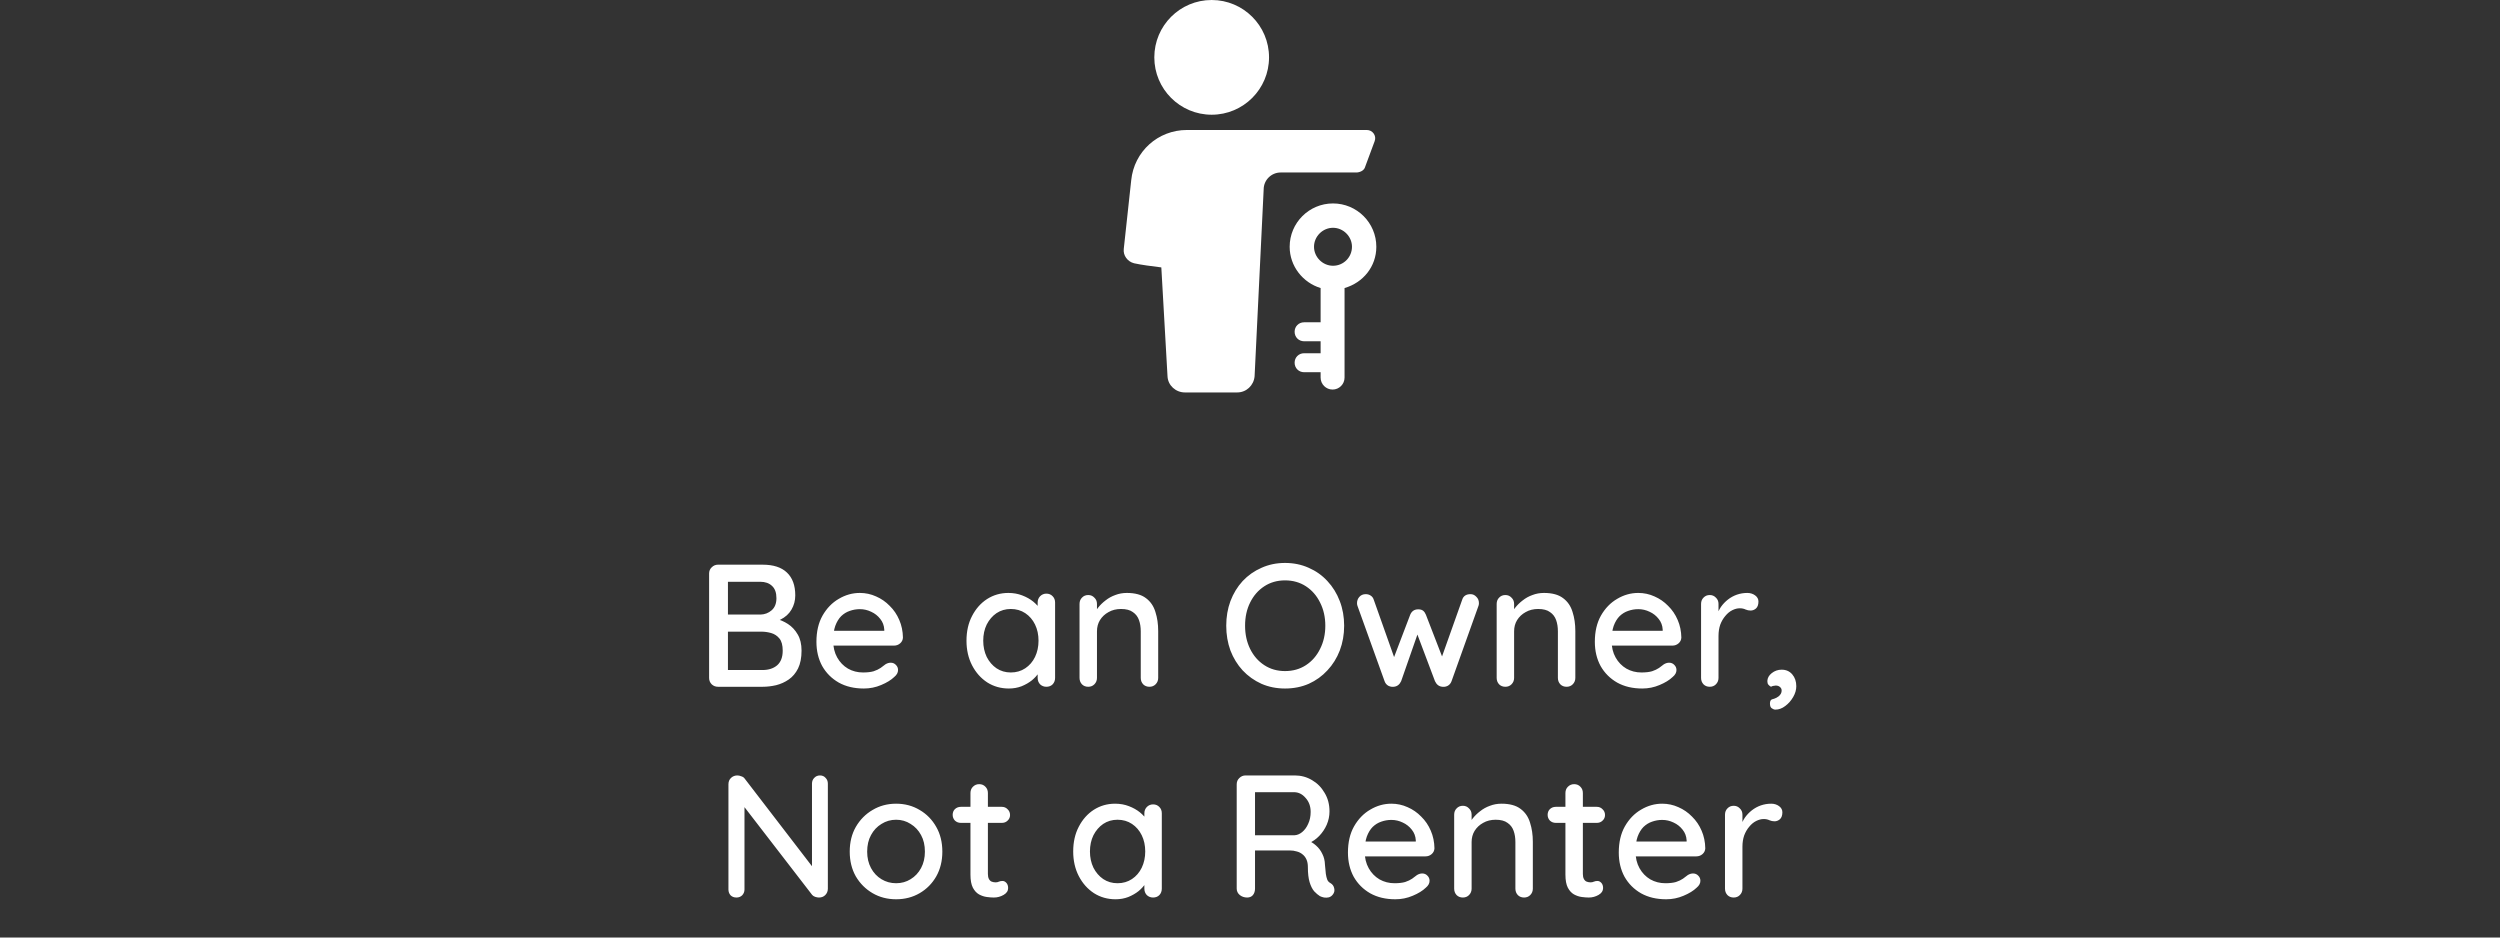 <svg width="688" height="258" viewBox="0 0 688 258" fill="none" xmlns="http://www.w3.org/2000/svg">
<rect x="0" y="0" width="688" height="258" fill="#333333" stroke="none"/>
<path d="M375.698 45.88L378.31 38.839C378.878 37.363 377.742 35.773 376.153 35.773H326.638C318.689 35.773 312.102 41.678 311.307 49.628L309.263 68.48C309.036 70.296 310.285 72 312.102 72.454C314.146 72.909 316.872 73.249 319.597 73.59L321.301 103.571C321.414 106.069 323.572 108 326.071 108H340.493C342.992 108 345.036 106.069 345.263 103.571L347.761 52.126C347.761 49.514 349.919 47.47 352.418 47.47H373.427C374.563 47.356 375.471 46.789 375.698 45.88Z" fill="white"/>
<path d="M333.452 31.571C342.171 31.571 349.238 24.504 349.238 15.786C349.238 7.067 342.171 0 333.452 0C324.734 0 317.667 7.067 317.667 15.786C317.667 24.504 324.734 31.571 333.452 31.571Z" fill="white"/>
<path d="M378.765 67.912C378.765 61.325 373.427 55.987 366.84 55.987C360.254 55.987 354.916 61.325 354.916 67.912C354.916 73.249 358.55 77.792 363.433 79.268V88.694H358.891C357.414 88.694 356.279 89.829 356.279 91.306C356.279 92.782 357.414 93.918 358.891 93.918H363.433V97.211H358.891C357.414 97.211 356.279 98.347 356.279 99.823C356.279 101.299 357.414 102.435 358.891 102.435H363.433V103.911C363.433 105.729 364.91 107.205 366.727 107.205C368.544 107.205 370.02 105.729 370.02 103.911V79.268C375.131 77.792 378.765 73.363 378.765 67.912ZM366.84 73.135C364.001 73.135 361.616 70.751 361.616 67.912C361.616 65.072 364.001 62.688 366.84 62.688C369.679 62.688 372.064 65.072 372.064 67.912C372.064 70.751 369.793 73.135 366.84 73.135Z" fill="white"/>
<path d="M209.882 155.4C212.826 155.4 215.05 156.12 216.554 157.56C218.09 159 218.858 161.096 218.858 163.848C218.858 165.288 218.506 166.6 217.802 167.784C217.13 168.936 216.122 169.848 214.778 170.52C213.466 171.192 211.818 171.544 209.834 171.576L209.93 169.8C210.986 169.8 212.122 169.944 213.338 170.232C214.586 170.52 215.754 171.016 216.842 171.72C217.93 172.424 218.826 173.384 219.53 174.6C220.234 175.784 220.586 177.272 220.586 179.064C220.586 181.016 220.266 182.648 219.626 183.96C218.986 185.24 218.138 186.248 217.082 186.984C216.026 187.72 214.858 188.248 213.578 188.568C212.33 188.856 211.098 189 209.882 189H197.594C196.922 189 196.346 188.776 195.866 188.328C195.386 187.848 195.146 187.256 195.146 186.552V157.848C195.146 157.144 195.386 156.568 195.866 156.12C196.346 155.64 196.922 155.4 197.594 155.4H209.882ZM209.21 160.104H199.754L200.33 159.336V169.656L199.802 169.128H209.306C210.458 169.096 211.466 168.712 212.33 167.976C213.226 167.208 213.674 166.088 213.674 164.616C213.674 163.112 213.274 161.992 212.474 161.256C211.674 160.488 210.586 160.104 209.21 160.104ZM209.546 173.832H199.994L200.33 173.496V184.824L199.946 184.392H209.834C211.498 184.392 212.842 183.96 213.866 183.096C214.89 182.2 215.402 180.856 215.402 179.064C215.402 177.56 215.098 176.44 214.49 175.704C213.882 174.968 213.13 174.472 212.234 174.216C211.338 173.96 210.442 173.832 209.546 173.832ZM237.737 189.48C235.081 189.48 232.777 188.936 230.825 187.848C228.873 186.728 227.353 185.208 226.265 183.288C225.209 181.336 224.681 179.112 224.681 176.616C224.681 173.8 225.241 171.4 226.361 169.416C227.513 167.4 229.001 165.864 230.825 164.808C232.649 163.72 234.585 163.176 236.633 163.176C238.201 163.176 239.689 163.496 241.097 164.136C242.505 164.744 243.753 165.608 244.841 166.728C245.961 167.816 246.841 169.112 247.481 170.616C248.121 172.088 248.457 173.704 248.489 175.464C248.457 176.104 248.201 176.632 247.721 177.048C247.241 177.464 246.681 177.672 246.041 177.672H227.369L226.217 173.592H244.265L243.353 174.456V173.256C243.289 172.136 242.921 171.16 242.249 170.328C241.577 169.464 240.745 168.808 239.753 168.36C238.761 167.88 237.721 167.64 236.633 167.64C235.673 167.64 234.745 167.8 233.849 168.12C232.985 168.408 232.201 168.888 231.497 169.56C230.825 170.232 230.281 171.128 229.865 172.248C229.481 173.336 229.289 174.696 229.289 176.328C229.289 178.088 229.657 179.624 230.393 180.936C231.129 182.248 232.121 183.272 233.369 184.008C234.617 184.712 235.993 185.064 237.497 185.064C238.681 185.064 239.657 184.952 240.425 184.728C241.193 184.472 241.833 184.168 242.345 183.816C242.857 183.464 243.305 183.128 243.689 182.808C244.169 182.52 244.649 182.376 245.129 182.376C245.705 182.376 246.185 182.584 246.569 183C246.953 183.384 247.145 183.848 247.145 184.392C247.145 185.096 246.793 185.736 246.089 186.312C245.225 187.144 244.025 187.88 242.489 188.52C240.985 189.16 239.401 189.48 237.737 189.48ZM287.962 163.368C288.666 163.368 289.242 163.608 289.69 164.088C290.138 164.536 290.362 165.112 290.362 165.816V186.552C290.362 187.256 290.138 187.848 289.69 188.328C289.242 188.776 288.666 189 287.962 189C287.29 189 286.714 188.776 286.234 188.328C285.786 187.848 285.562 187.256 285.562 186.552V183.096L286.57 183.24C286.57 183.816 286.33 184.456 285.85 185.16C285.402 185.864 284.778 186.552 283.978 187.224C283.178 187.864 282.234 188.408 281.146 188.856C280.058 189.272 278.89 189.48 277.642 189.48C275.434 189.48 273.45 188.92 271.69 187.8C269.93 186.648 268.538 185.08 267.514 183.096C266.49 181.112 265.978 178.856 265.978 176.328C265.978 173.736 266.49 171.464 267.514 169.512C268.538 167.528 269.914 165.976 271.642 164.856C273.402 163.736 275.354 163.176 277.498 163.176C278.874 163.176 280.138 163.4 281.29 163.848C282.474 164.296 283.498 164.872 284.362 165.576C285.226 166.28 285.882 167.032 286.33 167.832C286.81 168.6 287.05 169.336 287.05 170.04L285.562 170.184V165.816C285.562 165.144 285.786 164.568 286.234 164.088C286.714 163.608 287.29 163.368 287.962 163.368ZM278.17 185.064C279.674 185.064 281.002 184.68 282.154 183.912C283.306 183.144 284.202 182.104 284.842 180.792C285.482 179.448 285.802 177.96 285.802 176.328C285.802 174.664 285.482 173.176 284.842 171.864C284.202 170.552 283.306 169.512 282.154 168.744C281.002 167.976 279.674 167.592 278.17 167.592C276.698 167.592 275.386 167.976 274.234 168.744C273.114 169.512 272.218 170.552 271.546 171.864C270.906 173.176 270.586 174.664 270.586 176.328C270.586 177.96 270.906 179.448 271.546 180.792C272.218 182.104 273.114 183.144 274.234 183.912C275.386 184.68 276.698 185.064 278.17 185.064ZM310.095 163.176C312.367 163.176 314.127 163.656 315.375 164.616C316.623 165.544 317.487 166.808 317.967 168.408C318.479 169.976 318.735 171.736 318.735 173.688V186.552C318.735 187.256 318.495 187.848 318.015 188.328C317.567 188.776 317.007 189 316.335 189C315.631 189 315.055 188.776 314.607 188.328C314.159 187.848 313.935 187.256 313.935 186.552V173.736C313.935 172.584 313.775 171.56 313.455 170.664C313.135 169.736 312.575 169 311.775 168.456C311.007 167.88 309.919 167.592 308.511 167.592C307.199 167.592 306.047 167.88 305.055 168.456C304.063 169 303.279 169.736 302.703 170.664C302.159 171.56 301.887 172.584 301.887 173.736V186.552C301.887 187.256 301.647 187.848 301.167 188.328C300.719 188.776 300.159 189 299.487 189C298.783 189 298.207 188.776 297.759 188.328C297.311 187.848 297.087 187.256 297.087 186.552V166.2C297.087 165.496 297.311 164.92 297.759 164.472C298.207 163.992 298.783 163.752 299.487 163.752C300.159 163.752 300.719 163.992 301.167 164.472C301.647 164.92 301.887 165.496 301.887 166.2V168.888L301.023 169.368C301.247 168.664 301.631 167.96 302.175 167.256C302.751 166.52 303.439 165.848 304.239 165.24C305.039 164.6 305.935 164.104 306.927 163.752C307.919 163.368 308.975 163.176 310.095 163.176ZM369.91 172.2C369.91 174.632 369.51 176.904 368.71 179.016C367.91 181.096 366.774 182.92 365.302 184.488C363.862 186.056 362.15 187.288 360.166 188.184C358.182 189.048 356.006 189.48 353.638 189.48C351.302 189.48 349.142 189.048 347.158 188.184C345.174 187.288 343.446 186.056 341.974 184.488C340.534 182.92 339.414 181.096 338.614 179.016C337.846 176.904 337.462 174.632 337.462 172.2C337.462 169.768 337.846 167.512 338.614 165.432C339.414 163.32 340.534 161.48 341.974 159.912C343.446 158.344 345.174 157.128 347.158 156.264C349.142 155.368 351.302 154.92 353.638 154.92C356.006 154.92 358.182 155.368 360.166 156.264C362.15 157.128 363.862 158.344 365.302 159.912C366.774 161.48 367.91 163.32 368.71 165.432C369.51 167.512 369.91 169.768 369.91 172.2ZM364.726 172.2C364.726 169.832 364.246 167.704 363.286 165.816C362.358 163.928 361.062 162.44 359.398 161.352C357.734 160.264 355.814 159.72 353.638 159.72C351.494 159.72 349.59 160.264 347.926 161.352C346.262 162.44 344.966 163.928 344.038 165.816C343.11 167.672 342.646 169.8 342.646 172.2C342.646 174.568 343.11 176.696 344.038 178.584C344.966 180.472 346.262 181.96 347.926 183.048C349.59 184.136 351.494 184.68 353.638 184.68C355.814 184.68 357.734 184.136 359.398 183.048C361.062 181.96 362.358 180.472 363.286 178.584C364.246 176.696 364.726 174.568 364.726 172.2ZM404.698 163.512C405.306 163.512 405.834 163.752 406.282 164.232C406.762 164.68 407.002 165.272 407.002 166.008C407.002 166.168 406.986 166.328 406.954 166.488C406.922 166.648 406.874 166.792 406.81 166.92L399.466 187.464C399.274 188.008 398.938 188.424 398.458 188.712C397.978 188.968 397.482 189.064 396.97 189C396.042 188.936 395.354 188.424 394.906 187.464L389.482 173.064L390.586 173.16L385.594 187.464C385.146 188.424 384.458 188.936 383.53 189C383.05 189.064 382.554 188.968 382.042 188.712C381.562 188.424 381.226 188.008 381.034 187.464L373.642 166.92C373.514 166.632 373.45 166.328 373.45 166.008C373.45 165.336 373.658 164.76 374.074 164.28C374.522 163.768 375.114 163.512 375.85 163.512C376.362 163.512 376.81 163.64 377.194 163.896C377.61 164.152 377.898 164.536 378.058 165.048L384.202 182.376L383.098 182.28L388.09 169.176C388.506 168.184 389.242 167.688 390.298 167.688C390.874 167.688 391.322 167.816 391.642 168.072C391.962 168.328 392.218 168.696 392.41 169.176L397.498 182.328L396.202 182.472L402.394 165.048C402.714 164.024 403.482 163.512 404.698 163.512ZM424.891 163.176C427.163 163.176 428.923 163.656 430.171 164.616C431.419 165.544 432.283 166.808 432.763 168.408C433.275 169.976 433.531 171.736 433.531 173.688V186.552C433.531 187.256 433.291 187.848 432.811 188.328C432.363 188.776 431.803 189 431.131 189C430.427 189 429.851 188.776 429.403 188.328C428.955 187.848 428.731 187.256 428.731 186.552V173.736C428.731 172.584 428.571 171.56 428.251 170.664C427.931 169.736 427.371 169 426.571 168.456C425.803 167.88 424.715 167.592 423.307 167.592C421.995 167.592 420.843 167.88 419.851 168.456C418.859 169 418.075 169.736 417.499 170.664C416.955 171.56 416.683 172.584 416.683 173.736V186.552C416.683 187.256 416.443 187.848 415.963 188.328C415.515 188.776 414.955 189 414.283 189C413.579 189 413.003 188.776 412.555 188.328C412.107 187.848 411.883 187.256 411.883 186.552V166.2C411.883 165.496 412.107 164.92 412.555 164.472C413.003 163.992 413.579 163.752 414.283 163.752C414.955 163.752 415.515 163.992 415.963 164.472C416.443 164.92 416.683 165.496 416.683 166.2V168.888L415.819 169.368C416.043 168.664 416.427 167.96 416.971 167.256C417.547 166.52 418.235 165.848 419.035 165.24C419.835 164.6 420.731 164.104 421.723 163.752C422.715 163.368 423.771 163.176 424.891 163.176ZM451.956 189.48C449.3 189.48 446.996 188.936 445.044 187.848C443.092 186.728 441.572 185.208 440.484 183.288C439.428 181.336 438.9 179.112 438.9 176.616C438.9 173.8 439.46 171.4 440.58 169.416C441.732 167.4 443.22 165.864 445.044 164.808C446.868 163.72 448.804 163.176 450.852 163.176C452.42 163.176 453.908 163.496 455.316 164.136C456.724 164.744 457.972 165.608 459.06 166.728C460.18 167.816 461.06 169.112 461.7 170.616C462.34 172.088 462.676 173.704 462.708 175.464C462.676 176.104 462.42 176.632 461.94 177.048C461.46 177.464 460.9 177.672 460.26 177.672H441.588L440.436 173.592H458.484L457.572 174.456V173.256C457.508 172.136 457.14 171.16 456.468 170.328C455.796 169.464 454.964 168.808 453.972 168.36C452.98 167.88 451.94 167.64 450.852 167.64C449.892 167.64 448.964 167.8 448.068 168.12C447.204 168.408 446.42 168.888 445.716 169.56C445.044 170.232 444.5 171.128 444.084 172.248C443.7 173.336 443.508 174.696 443.508 176.328C443.508 178.088 443.876 179.624 444.612 180.936C445.348 182.248 446.34 183.272 447.588 184.008C448.836 184.712 450.212 185.064 451.716 185.064C452.9 185.064 453.876 184.952 454.644 184.728C455.412 184.472 456.052 184.168 456.564 183.816C457.076 183.464 457.524 183.128 457.908 182.808C458.388 182.52 458.868 182.376 459.348 182.376C459.924 182.376 460.404 182.584 460.788 183C461.172 183.384 461.364 183.848 461.364 184.392C461.364 185.096 461.012 185.736 460.308 186.312C459.444 187.144 458.244 187.88 456.708 188.52C455.204 189.16 453.62 189.48 451.956 189.48ZM470.533 189C469.829 189 469.253 188.776 468.805 188.328C468.357 187.848 468.133 187.256 468.133 186.552V166.2C468.133 165.496 468.357 164.92 468.805 164.472C469.253 163.992 469.829 163.752 470.533 163.752C471.205 163.752 471.765 163.992 472.213 164.472C472.693 164.92 472.933 165.496 472.933 166.2V171.576L472.453 169.512C472.709 168.616 473.093 167.784 473.605 167.016C474.149 166.248 474.789 165.576 475.525 165C476.261 164.424 477.077 163.976 477.973 163.656C478.901 163.336 479.861 163.176 480.853 163.176C481.685 163.176 482.405 163.4 483.013 163.848C483.621 164.296 483.925 164.856 483.925 165.528C483.925 166.392 483.701 167.032 483.253 167.448C482.805 167.832 482.309 168.024 481.765 168.024C481.285 168.024 480.821 167.928 480.373 167.736C479.925 167.512 479.397 167.4 478.789 167.4C478.117 167.4 477.429 167.576 476.725 167.928C476.021 168.28 475.381 168.808 474.805 169.512C474.229 170.184 473.765 170.984 473.413 171.912C473.093 172.84 472.933 173.88 472.933 175.032V186.552C472.933 187.256 472.693 187.848 472.213 188.328C471.765 188.776 471.205 189 470.533 189ZM494.34 188.856C494.34 189.848 494.052 190.84 493.476 191.832C492.9 192.824 492.18 193.64 491.316 194.28C490.452 194.952 489.54 195.288 488.58 195.288C488.26 195.288 487.924 195.16 487.572 194.904C487.252 194.68 487.092 194.248 487.092 193.608C487.092 192.968 487.284 192.584 487.668 192.456C488.084 192.36 488.484 192.216 488.868 192.024C489.316 191.8 489.668 191.512 489.924 191.16C490.18 190.84 490.308 190.456 490.308 190.008C490.308 189.624 490.148 189.304 489.828 189.048C489.54 188.792 489.156 188.664 488.676 188.664C488.484 188.664 488.26 188.696 488.004 188.76C487.78 188.792 487.572 188.872 487.38 189C487.092 188.84 486.852 188.648 486.66 188.424C486.468 188.2 486.372 187.864 486.372 187.416C486.404 186.584 486.804 185.864 487.572 185.256C488.372 184.616 489.284 184.296 490.308 184.296C491.524 184.296 492.5 184.728 493.236 185.592C493.972 186.456 494.34 187.544 494.34 188.856ZM225.666 213.4C226.306 213.4 226.818 213.624 227.202 214.072C227.618 214.488 227.826 215.016 227.826 215.656V244.552C227.826 245.256 227.586 245.848 227.106 246.328C226.658 246.776 226.082 247 225.378 247C225.058 247 224.706 246.936 224.322 246.808C223.97 246.68 223.698 246.504 223.506 246.28L203.778 220.696L204.882 220.072V244.792C204.882 245.4 204.674 245.928 204.258 246.376C203.842 246.792 203.314 247 202.674 247C202.002 247 201.458 246.792 201.042 246.376C200.658 245.928 200.466 245.4 200.466 244.792V215.848C200.466 215.112 200.706 214.52 201.186 214.072C201.666 213.624 202.242 213.4 202.914 213.4C203.266 213.4 203.634 213.48 204.018 213.64C204.434 213.768 204.738 213.976 204.93 214.264L224.178 239.32L223.458 239.992V215.656C223.458 215.016 223.666 214.488 224.082 214.072C224.498 213.624 225.026 213.4 225.666 213.4ZM259.333 234.376C259.333 236.936 258.773 239.208 257.653 241.192C256.533 243.144 255.013 244.68 253.093 245.8C251.173 246.92 249.013 247.48 246.613 247.48C244.213 247.48 242.053 246.92 240.133 245.8C238.213 244.68 236.677 243.144 235.525 241.192C234.405 239.208 233.845 236.936 233.845 234.376C233.845 231.784 234.405 229.512 235.525 227.56C236.677 225.576 238.213 224.024 240.133 222.904C242.053 221.752 244.213 221.176 246.613 221.176C249.013 221.176 251.173 221.752 253.093 222.904C255.013 224.024 256.533 225.576 257.653 227.56C258.773 229.512 259.333 231.784 259.333 234.376ZM254.533 234.376C254.533 232.616 254.181 231.096 253.477 229.816C252.773 228.504 251.813 227.48 250.597 226.744C249.413 225.976 248.085 225.592 246.613 225.592C245.141 225.592 243.797 225.976 242.581 226.744C241.365 227.48 240.405 228.504 239.701 229.816C238.997 231.096 238.645 232.616 238.645 234.376C238.645 236.072 238.997 237.576 239.701 238.888C240.405 240.2 241.365 241.224 242.581 241.96C243.797 242.696 245.141 243.064 246.613 243.064C248.085 243.064 249.413 242.696 250.597 241.96C251.813 241.224 252.773 240.2 253.477 238.888C254.181 237.576 254.533 236.072 254.533 234.376ZM264.43 222.04H275.71C276.35 222.04 276.878 222.264 277.294 222.712C277.742 223.128 277.966 223.656 277.966 224.296C277.966 224.904 277.742 225.416 277.294 225.832C276.878 226.248 276.35 226.456 275.71 226.456H264.43C263.79 226.456 263.246 226.248 262.798 225.832C262.382 225.384 262.174 224.856 262.174 224.248C262.174 223.608 262.382 223.08 262.798 222.664C263.246 222.248 263.79 222.04 264.43 222.04ZM269.47 215.8C270.174 215.8 270.75 216.04 271.198 216.52C271.646 216.968 271.87 217.544 271.87 218.248V240.52C271.87 241.096 271.966 241.56 272.158 241.912C272.35 242.264 272.606 242.504 272.926 242.632C273.278 242.76 273.63 242.824 273.982 242.824C274.334 242.824 274.638 242.76 274.894 242.632C275.182 242.504 275.518 242.44 275.902 242.44C276.286 242.44 276.638 242.616 276.958 242.968C277.278 243.32 277.438 243.8 277.438 244.408C277.438 245.176 277.022 245.8 276.19 246.28C275.358 246.76 274.462 247 273.502 247C272.958 247 272.318 246.952 271.582 246.856C270.846 246.76 270.126 246.52 269.422 246.136C268.75 245.752 268.19 245.144 267.742 244.312C267.294 243.448 267.07 242.248 267.07 240.712V218.248C267.07 217.544 267.294 216.968 267.742 216.52C268.222 216.04 268.798 215.8 269.47 215.8ZM317.329 221.368C318.033 221.368 318.609 221.608 319.057 222.088C319.505 222.536 319.729 223.112 319.729 223.816V244.552C319.729 245.256 319.505 245.848 319.057 246.328C318.609 246.776 318.033 247 317.329 247C316.657 247 316.081 246.776 315.601 246.328C315.153 245.848 314.929 245.256 314.929 244.552V241.096L315.937 241.24C315.937 241.816 315.697 242.456 315.217 243.16C314.769 243.864 314.145 244.552 313.345 245.224C312.545 245.864 311.601 246.408 310.513 246.856C309.425 247.272 308.257 247.48 307.009 247.48C304.801 247.48 302.817 246.92 301.057 245.8C299.297 244.648 297.905 243.08 296.881 241.096C295.857 239.112 295.345 236.856 295.345 234.328C295.345 231.736 295.857 229.464 296.881 227.512C297.905 225.528 299.281 223.976 301.009 222.856C302.769 221.736 304.721 221.176 306.865 221.176C308.241 221.176 309.505 221.4 310.657 221.848C311.841 222.296 312.865 222.872 313.729 223.576C314.593 224.28 315.249 225.032 315.697 225.832C316.177 226.6 316.417 227.336 316.417 228.04L314.929 228.184V223.816C314.929 223.144 315.153 222.568 315.601 222.088C316.081 221.608 316.657 221.368 317.329 221.368ZM307.537 243.064C309.041 243.064 310.369 242.68 311.521 241.912C312.673 241.144 313.569 240.104 314.209 238.792C314.849 237.448 315.169 235.96 315.169 234.328C315.169 232.664 314.849 231.176 314.209 229.864C313.569 228.552 312.673 227.512 311.521 226.744C310.369 225.976 309.041 225.592 307.537 225.592C306.065 225.592 304.753 225.976 303.601 226.744C302.481 227.512 301.585 228.552 300.913 229.864C300.273 231.176 299.953 232.664 299.953 234.328C299.953 235.96 300.273 237.448 300.913 238.792C301.585 240.104 302.481 241.144 303.601 241.912C304.753 242.68 306.065 243.064 307.537 243.064ZM343.221 247C342.453 247 341.781 246.776 341.205 246.328C340.629 245.848 340.341 245.256 340.341 244.552V215.848C340.341 215.144 340.581 214.568 341.061 214.12C341.541 213.64 342.117 213.4 342.789 213.4H356.325C358.053 213.4 359.637 213.832 361.077 214.696C362.517 215.528 363.669 216.696 364.533 218.2C365.429 219.672 365.877 221.368 365.877 223.288C365.877 224.568 365.621 225.8 365.109 226.984C364.597 228.136 363.909 229.16 363.045 230.056C362.181 230.952 361.205 231.624 360.117 232.072L359.589 231.16C360.581 231.512 361.445 232.024 362.181 232.696C362.917 233.336 363.493 234.104 363.909 235C364.357 235.864 364.597 236.856 364.629 237.976C364.725 238.968 364.805 239.8 364.869 240.472C364.965 241.112 365.093 241.64 365.253 242.056C365.413 242.472 365.701 242.792 366.117 243.016C366.693 243.336 367.045 243.816 367.173 244.456C367.333 245.096 367.205 245.672 366.789 246.184C366.501 246.568 366.133 246.824 365.685 246.952C365.269 247.048 364.837 247.064 364.389 247C363.941 246.904 363.557 246.776 363.237 246.616C362.725 246.296 362.197 245.848 361.653 245.272C361.141 244.664 360.725 243.832 360.405 242.776C360.085 241.72 359.925 240.328 359.925 238.6C359.925 237.8 359.797 237.112 359.541 236.536C359.285 235.96 358.933 235.496 358.485 235.144C358.037 234.76 357.509 234.488 356.901 234.328C356.293 234.136 355.621 234.04 354.885 234.04H344.709L345.381 233.08V244.552C345.381 245.256 345.189 245.848 344.805 246.328C344.421 246.776 343.893 247 343.221 247ZM344.757 229.864H356.229C356.965 229.832 357.669 229.544 358.341 229C359.045 228.424 359.605 227.656 360.021 226.696C360.469 225.736 360.693 224.648 360.693 223.432C360.693 221.896 360.229 220.616 359.301 219.592C358.405 218.536 357.333 218.008 356.085 218.008H344.853L345.381 216.76V230.872L344.757 229.864ZM384.011 247.48C381.355 247.48 379.051 246.936 377.099 245.848C375.147 244.728 373.627 243.208 372.539 241.288C371.483 239.336 370.955 237.112 370.955 234.616C370.955 231.8 371.515 229.4 372.635 227.416C373.787 225.4 375.275 223.864 377.099 222.808C378.923 221.72 380.859 221.176 382.907 221.176C384.475 221.176 385.963 221.496 387.371 222.136C388.779 222.744 390.027 223.608 391.115 224.728C392.235 225.816 393.115 227.112 393.755 228.616C394.395 230.088 394.731 231.704 394.763 233.464C394.731 234.104 394.475 234.632 393.995 235.048C393.515 235.464 392.955 235.672 392.315 235.672H373.643L372.491 231.592H390.539L389.627 232.456V231.256C389.563 230.136 389.195 229.16 388.523 228.328C387.851 227.464 387.019 226.808 386.027 226.36C385.035 225.88 383.995 225.64 382.907 225.64C381.947 225.64 381.019 225.8 380.123 226.12C379.259 226.408 378.475 226.888 377.771 227.56C377.099 228.232 376.555 229.128 376.139 230.248C375.755 231.336 375.563 232.696 375.563 234.328C375.563 236.088 375.931 237.624 376.667 238.936C377.403 240.248 378.395 241.272 379.643 242.008C380.891 242.712 382.267 243.064 383.771 243.064C384.955 243.064 385.931 242.952 386.699 242.728C387.467 242.472 388.107 242.168 388.619 241.816C389.131 241.464 389.579 241.128 389.963 240.808C390.443 240.52 390.923 240.376 391.403 240.376C391.979 240.376 392.459 240.584 392.843 241C393.227 241.384 393.419 241.848 393.419 242.392C393.419 243.096 393.067 243.736 392.363 244.312C391.499 245.144 390.299 245.88 388.763 246.52C387.259 247.16 385.675 247.48 384.011 247.48ZM413.196 221.176C415.468 221.176 417.228 221.656 418.476 222.616C419.724 223.544 420.588 224.808 421.068 226.408C421.58 227.976 421.836 229.736 421.836 231.688V244.552C421.836 245.256 421.596 245.848 421.116 246.328C420.668 246.776 420.108 247 419.436 247C418.732 247 418.156 246.776 417.708 246.328C417.26 245.848 417.036 245.256 417.036 244.552V231.736C417.036 230.584 416.876 229.56 416.556 228.664C416.236 227.736 415.676 227 414.876 226.456C414.108 225.88 413.02 225.592 411.612 225.592C410.3 225.592 409.148 225.88 408.156 226.456C407.164 227 406.38 227.736 405.804 228.664C405.26 229.56 404.988 230.584 404.988 231.736V244.552C404.988 245.256 404.748 245.848 404.268 246.328C403.82 246.776 403.26 247 402.588 247C401.884 247 401.308 246.776 400.86 246.328C400.412 245.848 400.188 245.256 400.188 244.552V224.2C400.188 223.496 400.412 222.92 400.86 222.472C401.308 221.992 401.884 221.752 402.588 221.752C403.26 221.752 403.82 221.992 404.268 222.472C404.748 222.92 404.988 223.496 404.988 224.2V226.888L404.124 227.368C404.348 226.664 404.732 225.96 405.276 225.256C405.852 224.52 406.54 223.848 407.34 223.24C408.14 222.6 409.036 222.104 410.028 221.752C411.02 221.368 412.076 221.176 413.196 221.176ZM428.165 222.04H439.445C440.085 222.04 440.613 222.264 441.029 222.712C441.477 223.128 441.701 223.656 441.701 224.296C441.701 224.904 441.477 225.416 441.029 225.832C440.613 226.248 440.085 226.456 439.445 226.456H428.165C427.525 226.456 426.981 226.248 426.533 225.832C426.117 225.384 425.909 224.856 425.909 224.248C425.909 223.608 426.117 223.08 426.533 222.664C426.981 222.248 427.525 222.04 428.165 222.04ZM433.205 215.8C433.909 215.8 434.485 216.04 434.933 216.52C435.381 216.968 435.605 217.544 435.605 218.248V240.52C435.605 241.096 435.701 241.56 435.893 241.912C436.085 242.264 436.341 242.504 436.661 242.632C437.013 242.76 437.365 242.824 437.717 242.824C438.069 242.824 438.373 242.76 438.629 242.632C438.917 242.504 439.253 242.44 439.637 242.44C440.021 242.44 440.373 242.616 440.693 242.968C441.013 243.32 441.173 243.8 441.173 244.408C441.173 245.176 440.757 245.8 439.925 246.28C439.093 246.76 438.197 247 437.237 247C436.693 247 436.053 246.952 435.317 246.856C434.581 246.76 433.861 246.52 433.157 246.136C432.485 245.752 431.925 245.144 431.477 244.312C431.029 243.448 430.805 242.248 430.805 240.712V218.248C430.805 217.544 431.029 216.968 431.477 216.52C431.957 216.04 432.533 215.8 433.205 215.8ZM458.542 247.48C455.886 247.48 453.582 246.936 451.63 245.848C449.678 244.728 448.158 243.208 447.07 241.288C446.014 239.336 445.486 237.112 445.486 234.616C445.486 231.8 446.046 229.4 447.166 227.416C448.318 225.4 449.806 223.864 451.63 222.808C453.454 221.72 455.39 221.176 457.438 221.176C459.006 221.176 460.494 221.496 461.902 222.136C463.31 222.744 464.558 223.608 465.646 224.728C466.766 225.816 467.646 227.112 468.286 228.616C468.926 230.088 469.262 231.704 469.294 233.464C469.262 234.104 469.006 234.632 468.526 235.048C468.046 235.464 467.486 235.672 466.846 235.672H448.174L447.022 231.592H465.07L464.158 232.456V231.256C464.094 230.136 463.726 229.16 463.054 228.328C462.382 227.464 461.55 226.808 460.558 226.36C459.566 225.88 458.526 225.64 457.438 225.64C456.478 225.64 455.55 225.8 454.654 226.12C453.79 226.408 453.006 226.888 452.302 227.56C451.63 228.232 451.086 229.128 450.67 230.248C450.286 231.336 450.094 232.696 450.094 234.328C450.094 236.088 450.462 237.624 451.198 238.936C451.934 240.248 452.926 241.272 454.174 242.008C455.422 242.712 456.798 243.064 458.302 243.064C459.486 243.064 460.462 242.952 461.23 242.728C461.998 242.472 462.638 242.168 463.15 241.816C463.662 241.464 464.11 241.128 464.494 240.808C464.974 240.52 465.454 240.376 465.934 240.376C466.51 240.376 466.99 240.584 467.374 241C467.758 241.384 467.95 241.848 467.95 242.392C467.95 243.096 467.598 243.736 466.894 244.312C466.03 245.144 464.83 245.88 463.294 246.52C461.79 247.16 460.206 247.48 458.542 247.48ZM477.119 247C476.415 247 475.839 246.776 475.391 246.328C474.943 245.848 474.719 245.256 474.719 244.552V224.2C474.719 223.496 474.943 222.92 475.391 222.472C475.839 221.992 476.415 221.752 477.119 221.752C477.791 221.752 478.351 221.992 478.799 222.472C479.279 222.92 479.519 223.496 479.519 224.2V229.576L479.039 227.512C479.295 226.616 479.679 225.784 480.191 225.016C480.735 224.248 481.375 223.576 482.111 223C482.847 222.424 483.663 221.976 484.559 221.656C485.487 221.336 486.447 221.176 487.439 221.176C488.271 221.176 488.991 221.4 489.599 221.848C490.207 222.296 490.511 222.856 490.511 223.528C490.511 224.392 490.287 225.032 489.839 225.448C489.391 225.832 488.895 226.024 488.351 226.024C487.871 226.024 487.407 225.928 486.959 225.736C486.511 225.512 485.983 225.4 485.375 225.4C484.703 225.4 484.015 225.576 483.311 225.928C482.607 226.28 481.967 226.808 481.391 227.512C480.815 228.184 480.351 228.984 479.999 229.912C479.679 230.84 479.519 231.88 479.519 233.032V244.552C479.519 245.256 479.279 245.848 478.799 246.328C478.351 246.776 477.791 247 477.119 247Z" fill="white"/>
</svg>
